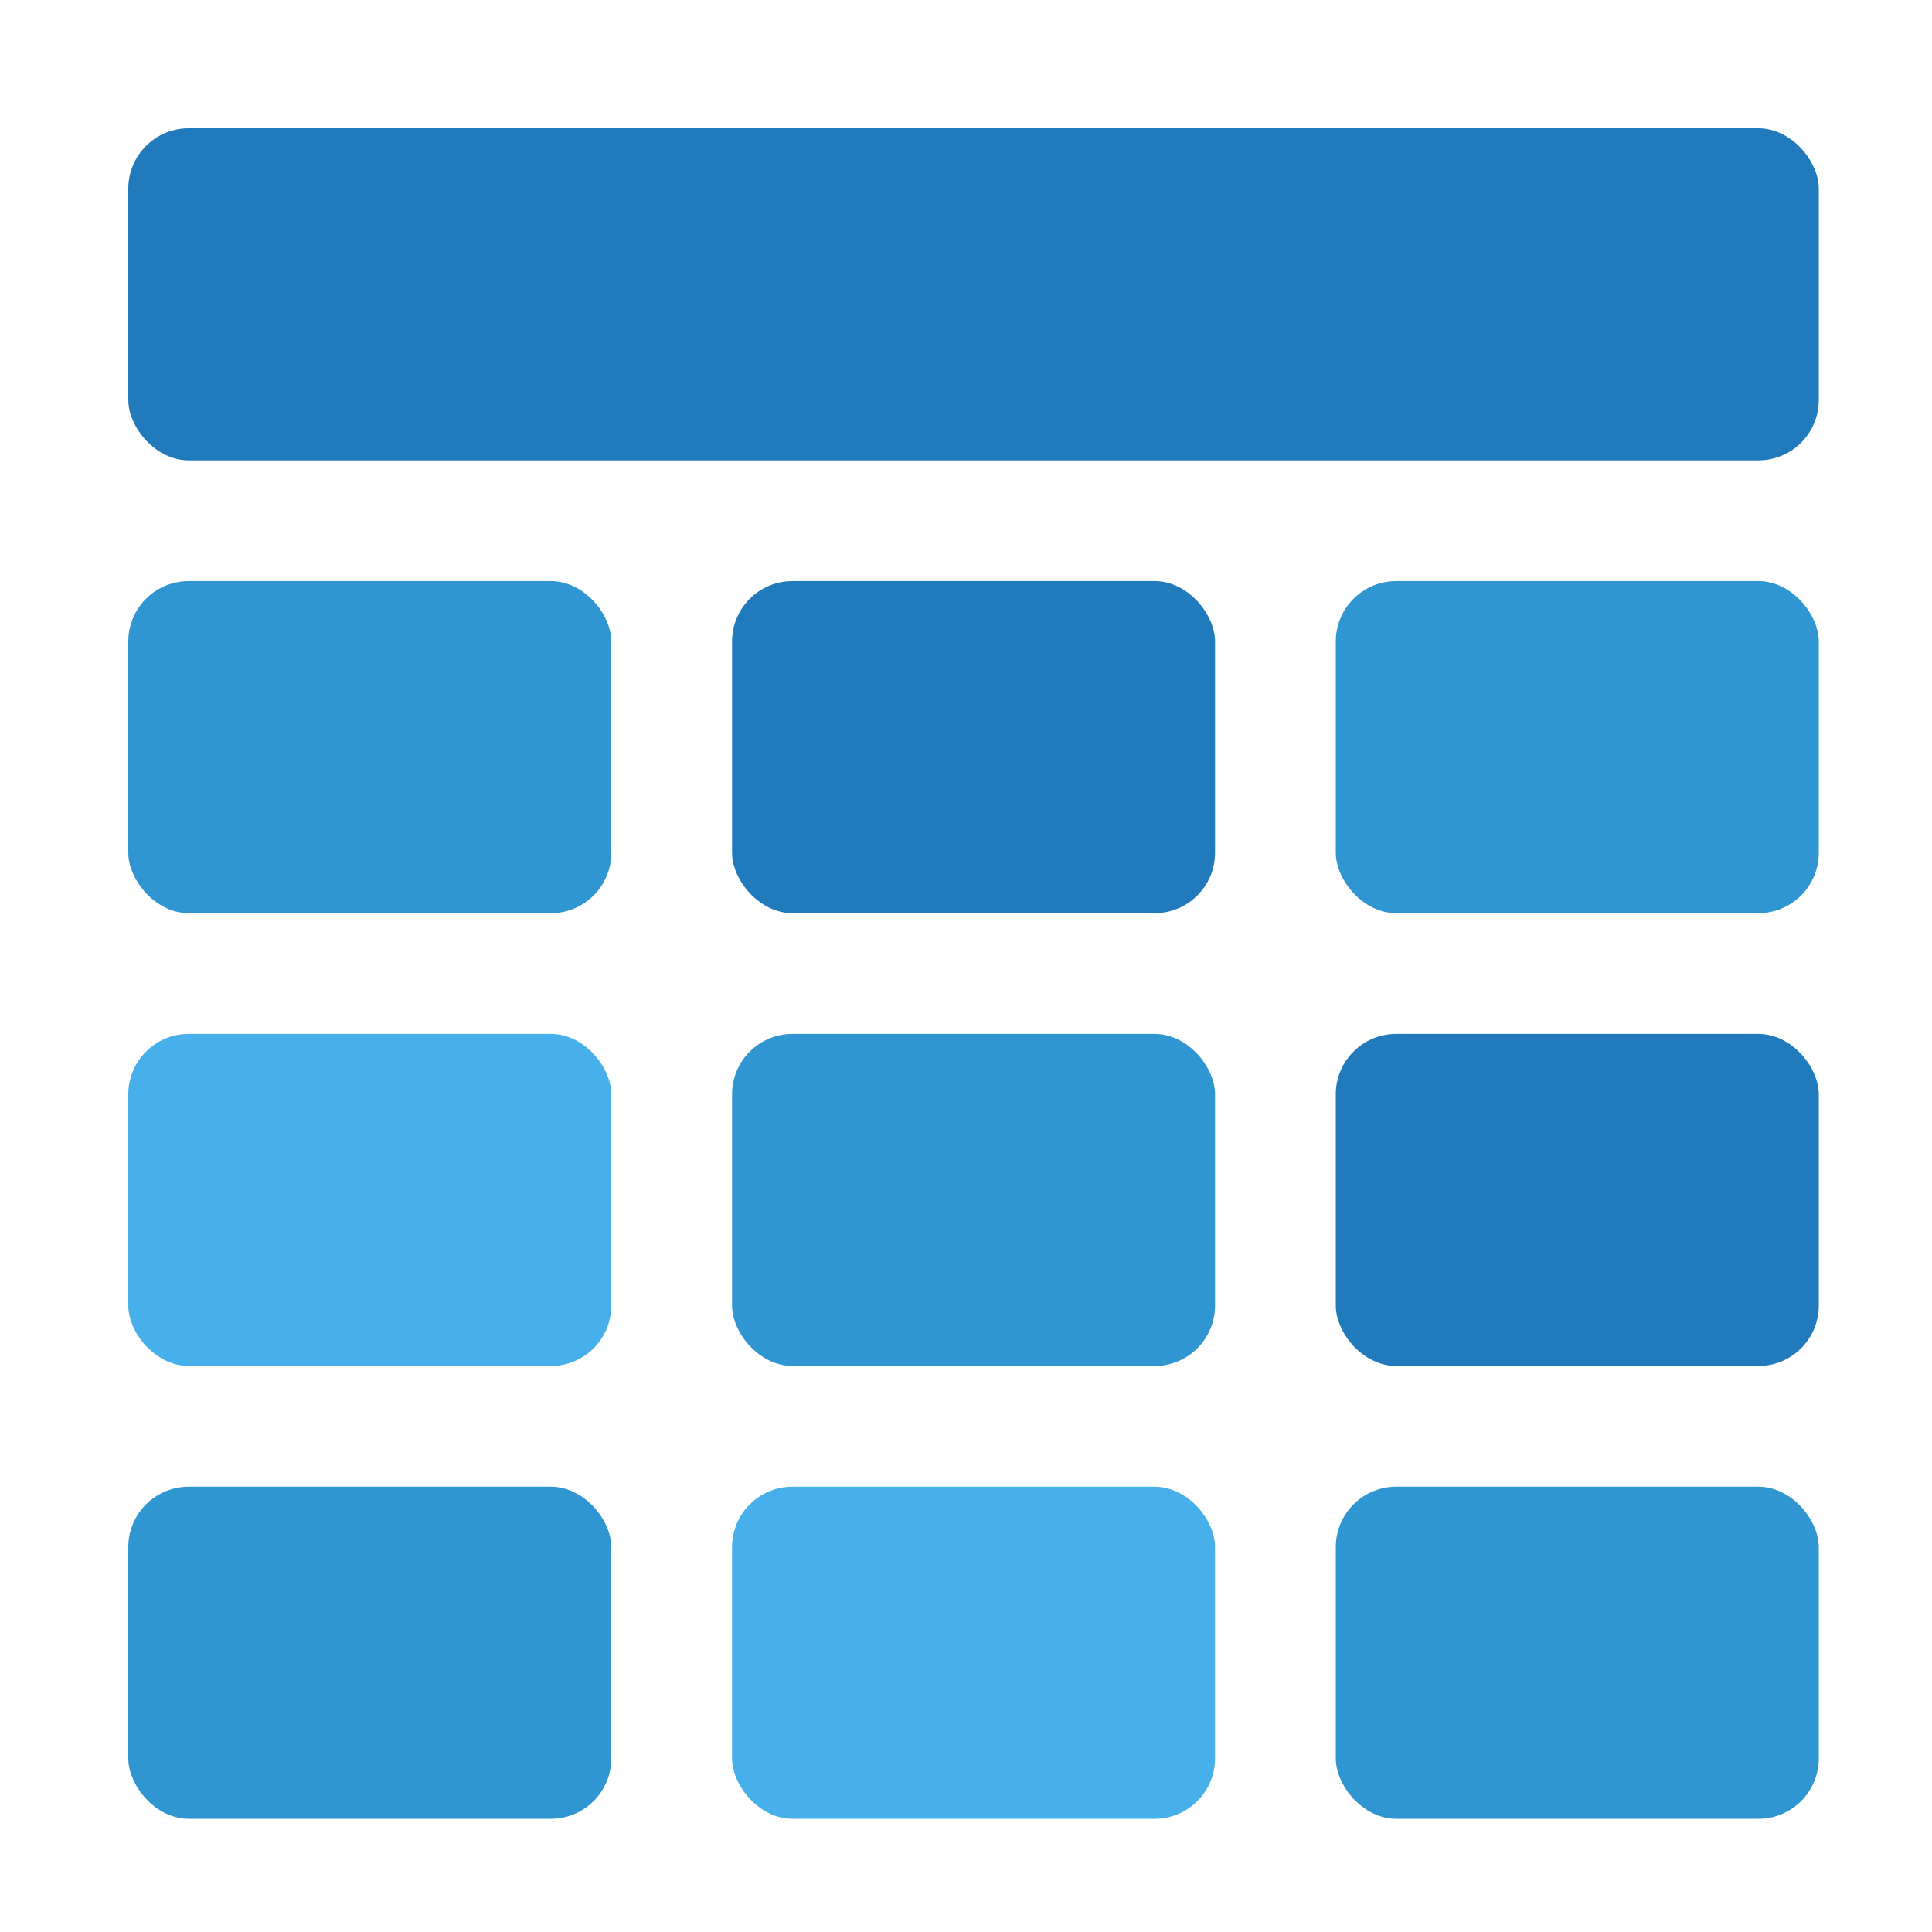<?xml version="1.0" encoding="UTF-8" standalone="no"?>
<svg
   width="512"
   height="512"
   viewBox="0 0 512 512"
   version="1.1"
   id="svg10"
   sodipodi:docname="logo.svg"
   inkscape:export-filename="image1-blueish-lighter-with-shadows_Version2.png"
   inkscape:export-xdpi="96"
   inkscape:export-ydpi="96"
   inkscape:version="1.3.2 (091e20e, 2023-11-25, custom)"
   xmlns:inkscape="http://www.inkscape.org/namespaces/inkscape"
   xmlns:sodipodi="http://sodipodi.sourceforge.net/DTD/sodipodi-0.dtd"
   xmlns="http://www.w3.org/2000/svg"
   xmlns:svg="http://www.w3.org/2000/svg">
  <sodipodi:namedview
     id="namedview10"
     pagecolor="#ffffff"
     bordercolor="#000000"
     borderopacity="0.25"
     inkscape:showpageshadow="2"
     inkscape:pageopacity="0.0"
     inkscape:pagecheckerboard="0"
     inkscape:deskcolor="#d1d1d1"
     inkscape:zoom="1.5878906"
     inkscape:cx="256"
     inkscape:cy="256"
     inkscape:window-width="1920"
     inkscape:window-height="1009"
     inkscape:window-x="-8"
     inkscape:window-y="-8"
     inkscape:window-maximized="1"
     inkscape:current-layer="g10" />
  <!-- Shadow Filter -->
  <defs
     id="defs1">
    <filter
       id="shadow"
       x="-50%"
       y="-50%"
       width="200%"
       height="200%">
      <feDropShadow
         dx="4"
         dy="4"
         stdDeviation="4"
         flood-color="#000000"
         flood-opacity="0.25" />
    </filter>
    <filter
       style="color-interpolation-filters:sRGB;"
       inkscape:label="Drop Shadow"
       id="filter220"
       x="-0.067"
       y="-0.098"
       width="1.151"
       height="1.219">
      <feFlood
         result="flood"
         in="SourceGraphic"
         flood-opacity="0.498"
         flood-color="rgb(0,0,0)"
         id="feFlood219" />
      <feGaussianBlur
         result="blur"
         in="SourceGraphic"
         stdDeviation="3.6"
         id="feGaussianBlur219" />
      <feOffset
         result="offset"
         in="blur"
         dx="2"
         dy="2"
         id="feOffset219" />
      <feComposite
         result="comp1"
         operator="in"
         in="flood"
         in2="offset"
         id="feComposite219" />
      <feComposite
         result="comp2"
         operator="over"
         in="SourceGraphic"
         in2="comp1"
         id="feComposite220" />
    </filter>
    <filter
       style="color-interpolation-filters:sRGB;"
       inkscape:label="Drop Shadow"
       id="filter222"
       x="-0.067"
       y="-0.098"
       width="1.151"
       height="1.219">
      <feFlood
         result="flood"
         in="SourceGraphic"
         flood-opacity="0.498"
         flood-color="rgb(0,0,0)"
         id="feFlood220" />
      <feGaussianBlur
         result="blur"
         in="SourceGraphic"
         stdDeviation="3.6"
         id="feGaussianBlur220" />
      <feOffset
         result="offset"
         in="blur"
         dx="2"
         dy="2"
         id="feOffset220" />
      <feComposite
         result="comp1"
         operator="in"
         in="flood"
         in2="offset"
         id="feComposite221" />
      <feComposite
         result="comp2"
         operator="over"
         in="SourceGraphic"
         in2="comp1"
         id="feComposite222" />
    </filter>
    <filter
       style="color-interpolation-filters:sRGB;"
       inkscape:label="Drop Shadow"
       id="filter224"
       x="-0.067"
       y="-0.098"
       width="1.151"
       height="1.219">
      <feFlood
         result="flood"
         in="SourceGraphic"
         flood-opacity="0.498"
         flood-color="rgb(0,0,0)"
         id="feFlood222" />
      <feGaussianBlur
         result="blur"
         in="SourceGraphic"
         stdDeviation="3.6"
         id="feGaussianBlur222" />
      <feOffset
         result="offset"
         in="blur"
         dx="2"
         dy="2"
         id="feOffset222" />
      <feComposite
         result="comp1"
         operator="in"
         in="flood"
         in2="offset"
         id="feComposite223" />
      <feComposite
         result="comp2"
         operator="over"
         in="SourceGraphic"
         in2="comp1"
         id="feComposite224" />
    </filter>
    <filter
       style="color-interpolation-filters:sRGB;"
       inkscape:label="Drop Shadow"
       id="filter226"
       x="-0.067"
       y="-0.098"
       width="1.151"
       height="1.219">
      <feFlood
         result="flood"
         in="SourceGraphic"
         flood-opacity="0.498"
         flood-color="rgb(0,0,0)"
         id="feFlood224" />
      <feGaussianBlur
         result="blur"
         in="SourceGraphic"
         stdDeviation="3.6"
         id="feGaussianBlur224" />
      <feOffset
         result="offset"
         in="blur"
         dx="2"
         dy="2"
         id="feOffset224" />
      <feComposite
         result="comp1"
         operator="in"
         in="flood"
         in2="offset"
         id="feComposite225" />
      <feComposite
         result="comp2"
         operator="over"
         in="SourceGraphic"
         in2="comp1"
         id="feComposite226" />
    </filter>
    <filter
       style="color-interpolation-filters:sRGB;"
       inkscape:label="Drop Shadow"
       id="filter228"
       x="-0.067"
       y="-0.098"
       width="1.151"
       height="1.219">
      <feFlood
         result="flood"
         in="SourceGraphic"
         flood-opacity="0.498"
         flood-color="rgb(0,0,0)"
         id="feFlood226" />
      <feGaussianBlur
         result="blur"
         in="SourceGraphic"
         stdDeviation="3.6"
         id="feGaussianBlur226" />
      <feOffset
         result="offset"
         in="blur"
         dx="2"
         dy="2"
         id="feOffset226" />
      <feComposite
         result="comp1"
         operator="in"
         in="flood"
         in2="offset"
         id="feComposite227" />
      <feComposite
         result="comp2"
         operator="over"
         in="SourceGraphic"
         in2="comp1"
         id="feComposite228" />
    </filter>
    <filter
       style="color-interpolation-filters:sRGB;"
       inkscape:label="Drop Shadow"
       id="filter230"
       x="-0.067"
       y="-0.098"
       width="1.151"
       height="1.219">
      <feFlood
         result="flood"
         in="SourceGraphic"
         flood-opacity="0.498"
         flood-color="rgb(0,0,0)"
         id="feFlood228" />
      <feGaussianBlur
         result="blur"
         in="SourceGraphic"
         stdDeviation="3.6"
         id="feGaussianBlur228" />
      <feOffset
         result="offset"
         in="blur"
         dx="2"
         dy="2"
         id="feOffset228" />
      <feComposite
         result="comp1"
         operator="in"
         in="flood"
         in2="offset"
         id="feComposite229" />
      <feComposite
         result="comp2"
         operator="over"
         in="SourceGraphic"
         in2="comp1"
         id="feComposite230" />
    </filter>
    <filter
       style="color-interpolation-filters:sRGB;"
       inkscape:label="Drop Shadow"
       id="filter232"
       x="-0.067"
       y="-0.098"
       width="1.151"
       height="1.219">
      <feFlood
         result="flood"
         in="SourceGraphic"
         flood-opacity="0.498"
         flood-color="rgb(0,0,0)"
         id="feFlood230" />
      <feGaussianBlur
         result="blur"
         in="SourceGraphic"
         stdDeviation="3.6"
         id="feGaussianBlur230" />
      <feOffset
         result="offset"
         in="blur"
         dx="2"
         dy="2"
         id="feOffset230" />
      <feComposite
         result="comp1"
         operator="in"
         in="flood"
         in2="offset"
         id="feComposite231" />
      <feComposite
         result="comp2"
         operator="over"
         in="SourceGraphic"
         in2="comp1"
         id="feComposite232" />
    </filter>
    <filter
       style="color-interpolation-filters:sRGB;"
       inkscape:label="Drop Shadow"
       id="filter234"
       x="-0.067"
       y="-0.098"
       width="1.151"
       height="1.219">
      <feFlood
         result="flood"
         in="SourceGraphic"
         flood-opacity="0.498"
         flood-color="rgb(0,0,0)"
         id="feFlood232" />
      <feGaussianBlur
         result="blur"
         in="SourceGraphic"
         stdDeviation="3.6"
         id="feGaussianBlur232" />
      <feOffset
         result="offset"
         in="blur"
         dx="2"
         dy="2"
         id="feOffset232" />
      <feComposite
         result="comp1"
         operator="in"
         in="flood"
         in2="offset"
         id="feComposite233" />
      <feComposite
         result="comp2"
         operator="over"
         in="SourceGraphic"
         in2="comp1"
         id="feComposite234" />
    </filter>
    <filter
       style="color-interpolation-filters:sRGB;"
       inkscape:label="Drop Shadow"
       id="filter236"
       x="-0.067"
       y="-0.098"
       width="1.151"
       height="1.219">
      <feFlood
         result="flood"
         in="SourceGraphic"
         flood-opacity="0.498"
         flood-color="rgb(0,0,0)"
         id="feFlood234" />
      <feGaussianBlur
         result="blur"
         in="SourceGraphic"
         stdDeviation="3.6"
         id="feGaussianBlur234" />
      <feOffset
         result="offset"
         in="blur"
         dx="2"
         dy="2"
         id="feOffset234" />
      <feComposite
         result="comp1"
         operator="in"
         in="flood"
         in2="offset"
         id="feComposite235" />
      <feComposite
         result="comp2"
         operator="over"
         in="SourceGraphic"
         in2="comp1"
         id="feComposite236" />
    </filter>
    <filter
       style="color-interpolation-filters:sRGB;"
       inkscape:label="Drop Shadow"
       id="filter238"
       x="-0.019"
       y="-0.098"
       width="1.043"
       height="1.219">
      <feFlood
         result="flood"
         in="SourceGraphic"
         flood-opacity="0.498"
         flood-color="rgb(0,0,0)"
         id="feFlood236" />
      <feGaussianBlur
         result="blur"
         in="SourceGraphic"
         stdDeviation="3.6"
         id="feGaussianBlur236" />
      <feOffset
         result="offset"
         in="blur"
         dx="2"
         dy="2"
         id="feOffset236" />
      <feComposite
         result="comp1"
         operator="in"
         in="flood"
         in2="offset"
         id="feComposite237" />
      <feComposite
         result="comp2"
         operator="over"
         in="SourceGraphic"
         in2="comp1"
         id="feComposite238" />
    </filter>
  </defs>
  <!-- Grid Pattern -->
  <g
     transform="translate(32, 32)"
     id="g10">
    <!-- First Row -->
    <rect
       x="0"
       y="0"
       width="448"
       height="88"
       rx="16"
       fill="#207ABC"
       id="rect1"
       style="filter:url(#filter238)" />
    <!-- Second Row -->
    <rect
       x="0"
       y="120"
       width="128"
       height="88"
       rx="16"
       fill="#3096D1"
       id="rect2"
       style="filter:url(#filter220)" />
    <rect
       x="160"
       y="120"
       width="128"
       height="88"
       rx="16"
       fill="#207ABC"
       id="rect3"
       style="filter:url(#filter222)" />
    <rect
       x="320"
       y="120"
       width="128"
       height="88"
       rx="16"
       fill="#3096D1"
       id="rect4"
       style="filter:url(#filter224)" />
    <!-- Third Row -->
    <rect
       x="0"
       y="240"
       width="128"
       height="88"
       rx="16"
       fill="#47B0EB"
       id="rect5"
       style="filter:url(#filter226)" />
    <rect
       x="160"
       y="240"
       width="128"
       height="88"
       rx="16"
       fill="#3096D1"
       id="rect6"
       style="filter:url(#filter228)" />
    <rect
       x="320"
       y="240"
       width="128"
       height="88"
       rx="16"
       fill="#207ABC"
       id="rect7"
       style="filter:url(#filter230)" />
    <!-- Fourth Row -->
    <rect
       x="0"
       y="360"
       width="128"
       height="88"
       rx="16"
       fill="#3096D1"
       id="rect8"
       style="filter:url(#filter232)" />
    <rect
       x="160"
       y="360"
       width="128"
       height="88"
       rx="16"
       fill="#47B0EB"
       id="rect9"
       style="filter:url(#filter234)" />
    <rect
       x="320"
       y="360"
       width="128"
       height="88"
       rx="16"
       fill="#3096D1"
       id="rect10"
       style="filter:url(#filter236)" />
  </g>
</svg>
